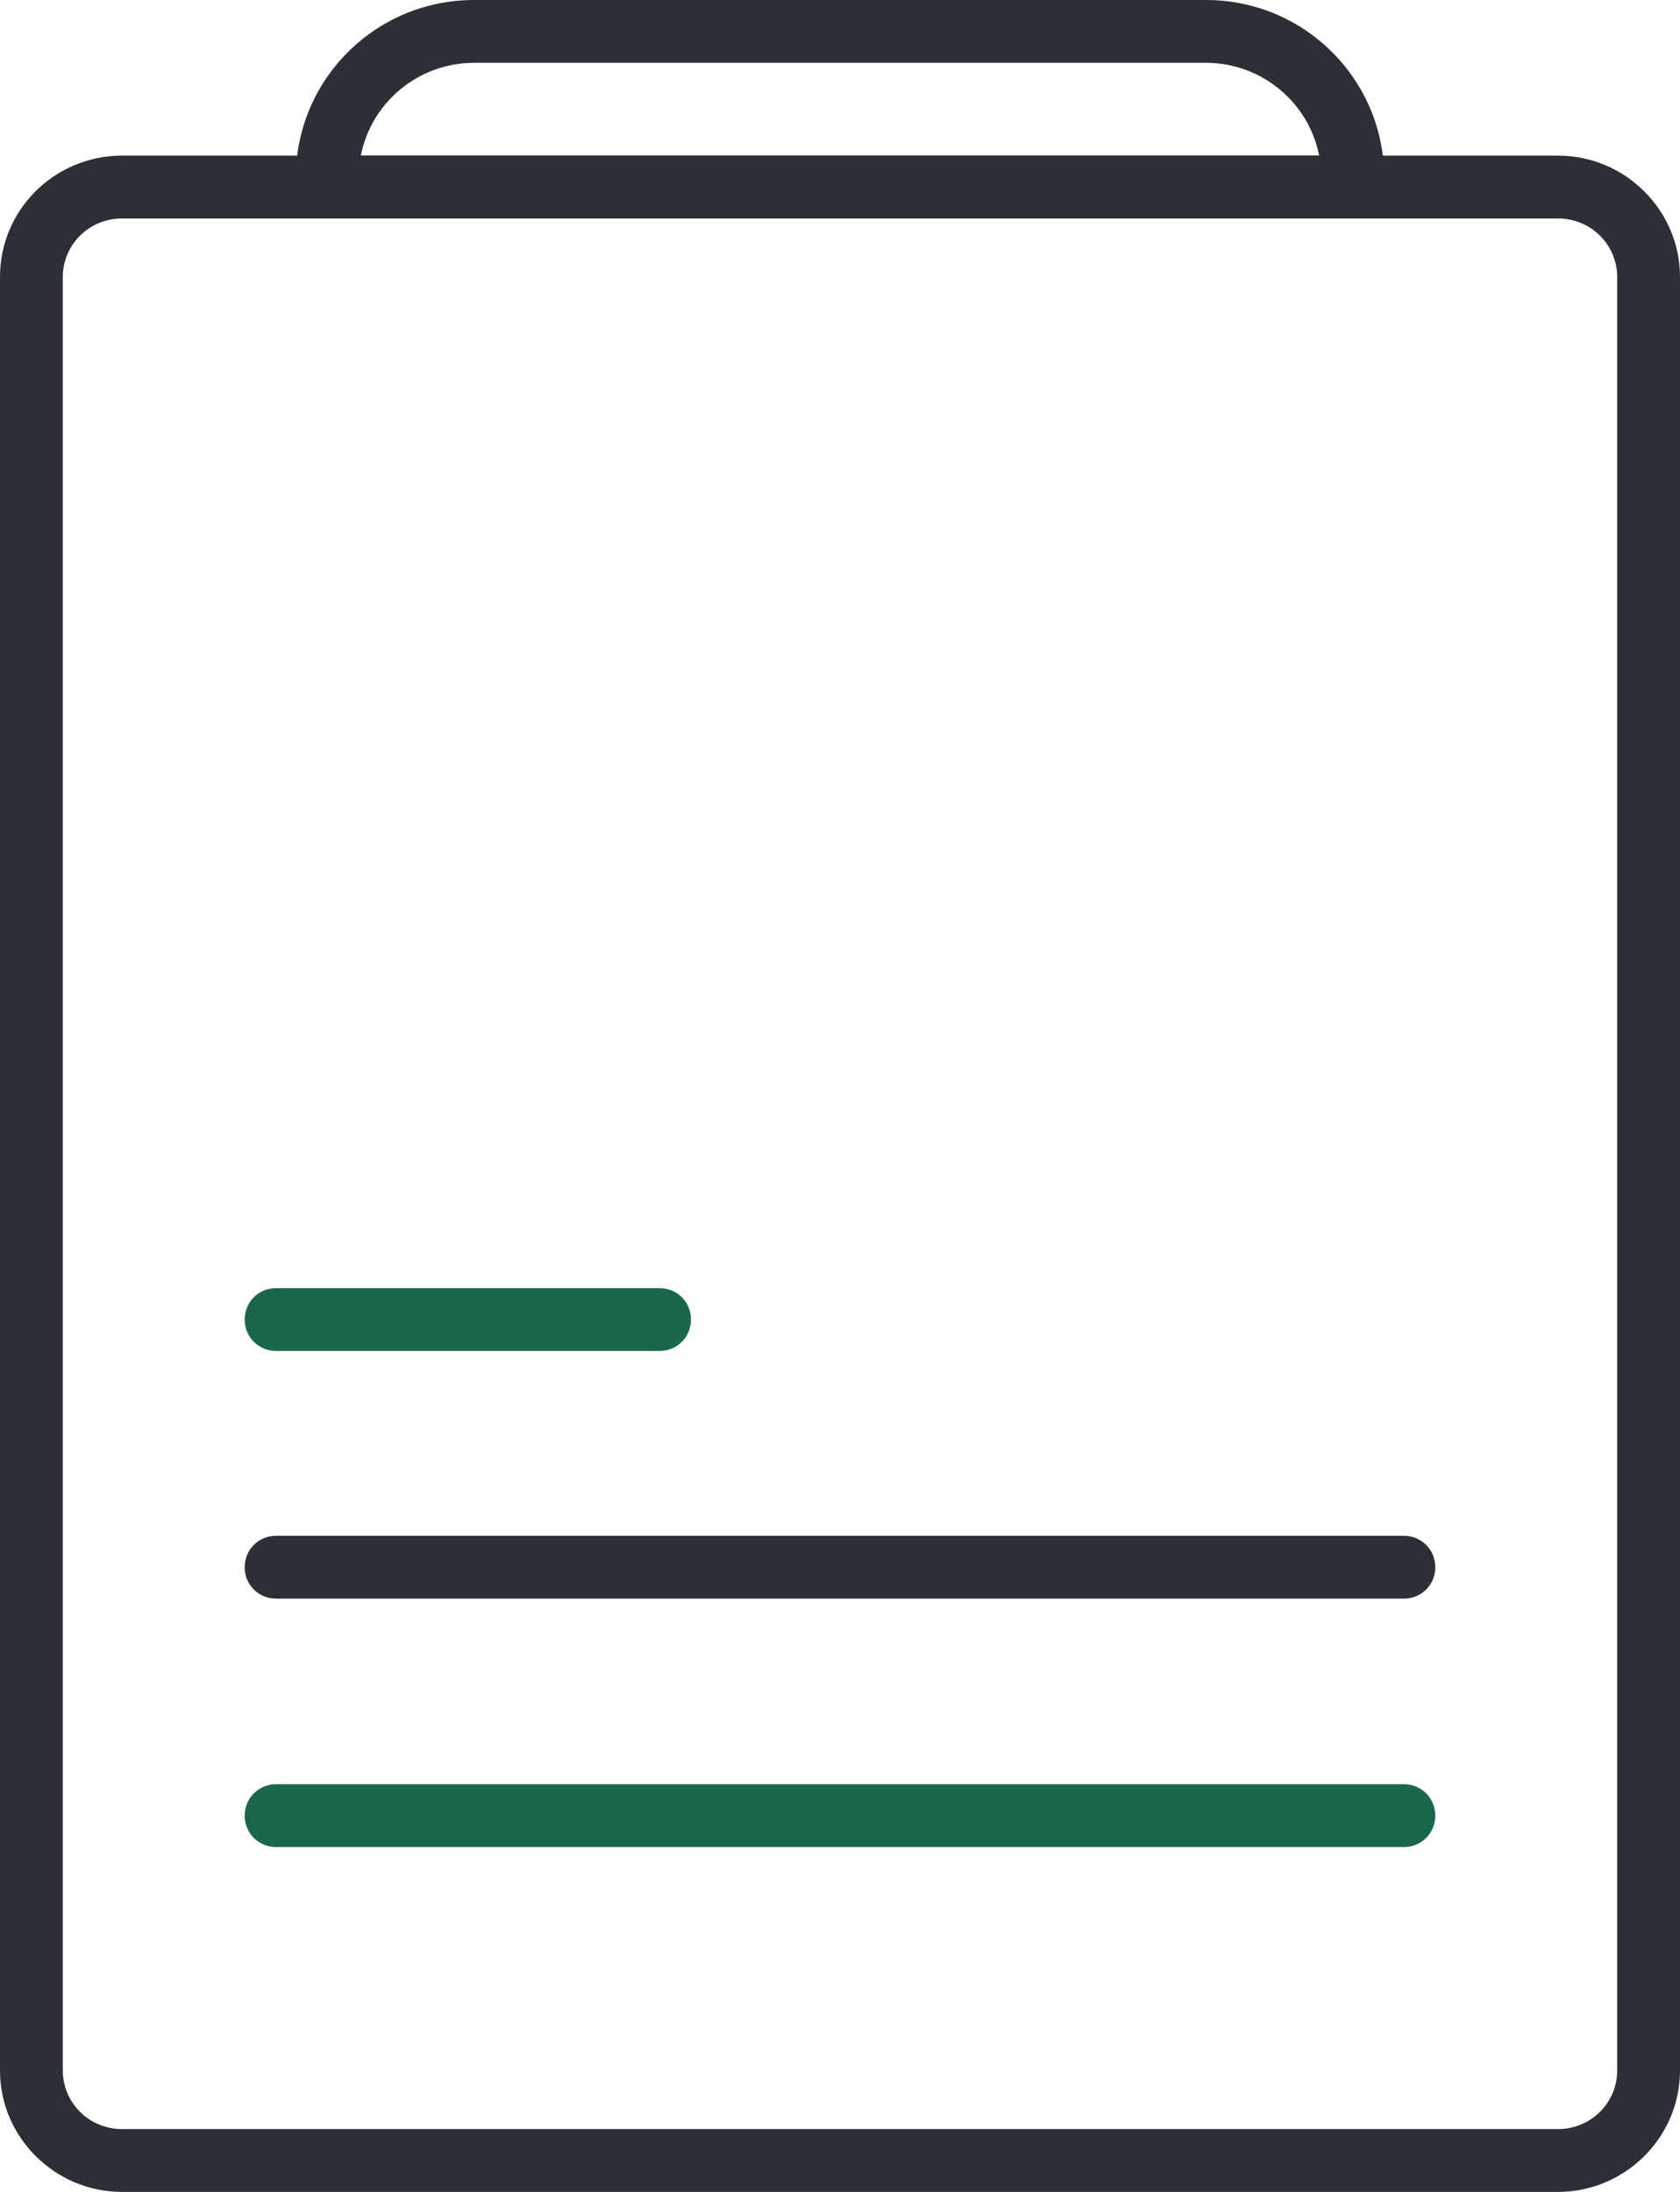 <?xml version="1.0" encoding="utf-8"?>
<!-- Generator: Adobe Illustrator 22.0.1, SVG Export Plug-In . SVG Version: 6.00 Build 0)  -->
<svg version="1.1" id="Capa_1" xmlns="http://www.w3.org/2000/svg" xmlns:xlink="http://www.w3.org/1999/xlink" x="0px" y="0px"
	 viewBox="0 0 23 30" style="enable-background:new 0 0 23 30;" xml:space="preserve">
<style type="text/css">
	.st0{fill:#2C2F35;}
	.st1{fill:#1A6649;}
</style>
<g>
	<g>
		<g>
			<g>
				<path class="st0" d="M21.33,30H1.67C0.75,30,0,29.25,0,28.34V3.79c0-0.92,0.75-1.66,1.67-1.66h19.66c0.92,0,1.67,0.75,1.67,1.66
					v24.55C23,29.25,22.25,30,21.33,30z M1.67,2.99c-0.45,0-0.81,0.36-0.81,0.8v24.55c0,0.44,0.36,0.8,0.81,0.8h19.66
					c0.45,0,0.81-0.36,0.81-0.8V3.79c0-0.44-0.36-0.8-0.81-0.8H1.67z"/>
			</g>
		</g>
	</g>
</g>
<g>
	<g>
		<g>
			<g>
				<path class="st1" d="M9.03,18.49H3.78c-0.24,0-0.43-0.19-0.43-0.43s0.19-0.43,0.43-0.43h5.25c0.24,0,0.43,0.19,0.43,0.43
					S9.27,18.49,9.03,18.49z"/>
			</g>
		</g>
	</g>
</g>
<g>
	<g>
		<g>
			<g>
				<path class="st0" d="M19.22,21.88H3.78c-0.24,0-0.43-0.19-0.43-0.43c0-0.24,0.19-0.43,0.43-0.43h15.44
					c0.24,0,0.43,0.19,0.43,0.43C19.65,21.69,19.46,21.88,19.22,21.88z"/>
			</g>
		</g>
	</g>
</g>
<g>
	<g>
		<g>
			<g>
				<path class="st1" d="M19.22,25.28H3.78c-0.24,0-0.43-0.19-0.43-0.43c0-0.24,0.19-0.43,0.43-0.43h15.44
					c0.24,0,0.43,0.19,0.43,0.43C19.65,25.09,19.46,25.28,19.22,25.28z"/>
			</g>
		</g>
	</g>
</g>
<g>
	<g>
		<g>
			<path class="st0" d="M18.52,2.99H4.48c-0.24,0-0.43-0.19-0.43-0.43V2.43C4.05,1.09,5.14,0,6.49,0h10.02
				c1.35,0,2.44,1.09,2.44,2.43v0.12C18.95,2.79,18.76,2.99,18.52,2.99z M4.94,2.13h13.12c-0.14-0.72-0.78-1.27-1.55-1.27H6.49
				C5.72,0.86,5.08,1.41,4.94,2.13z"/>
		</g>
	</g>
</g>
</svg>
